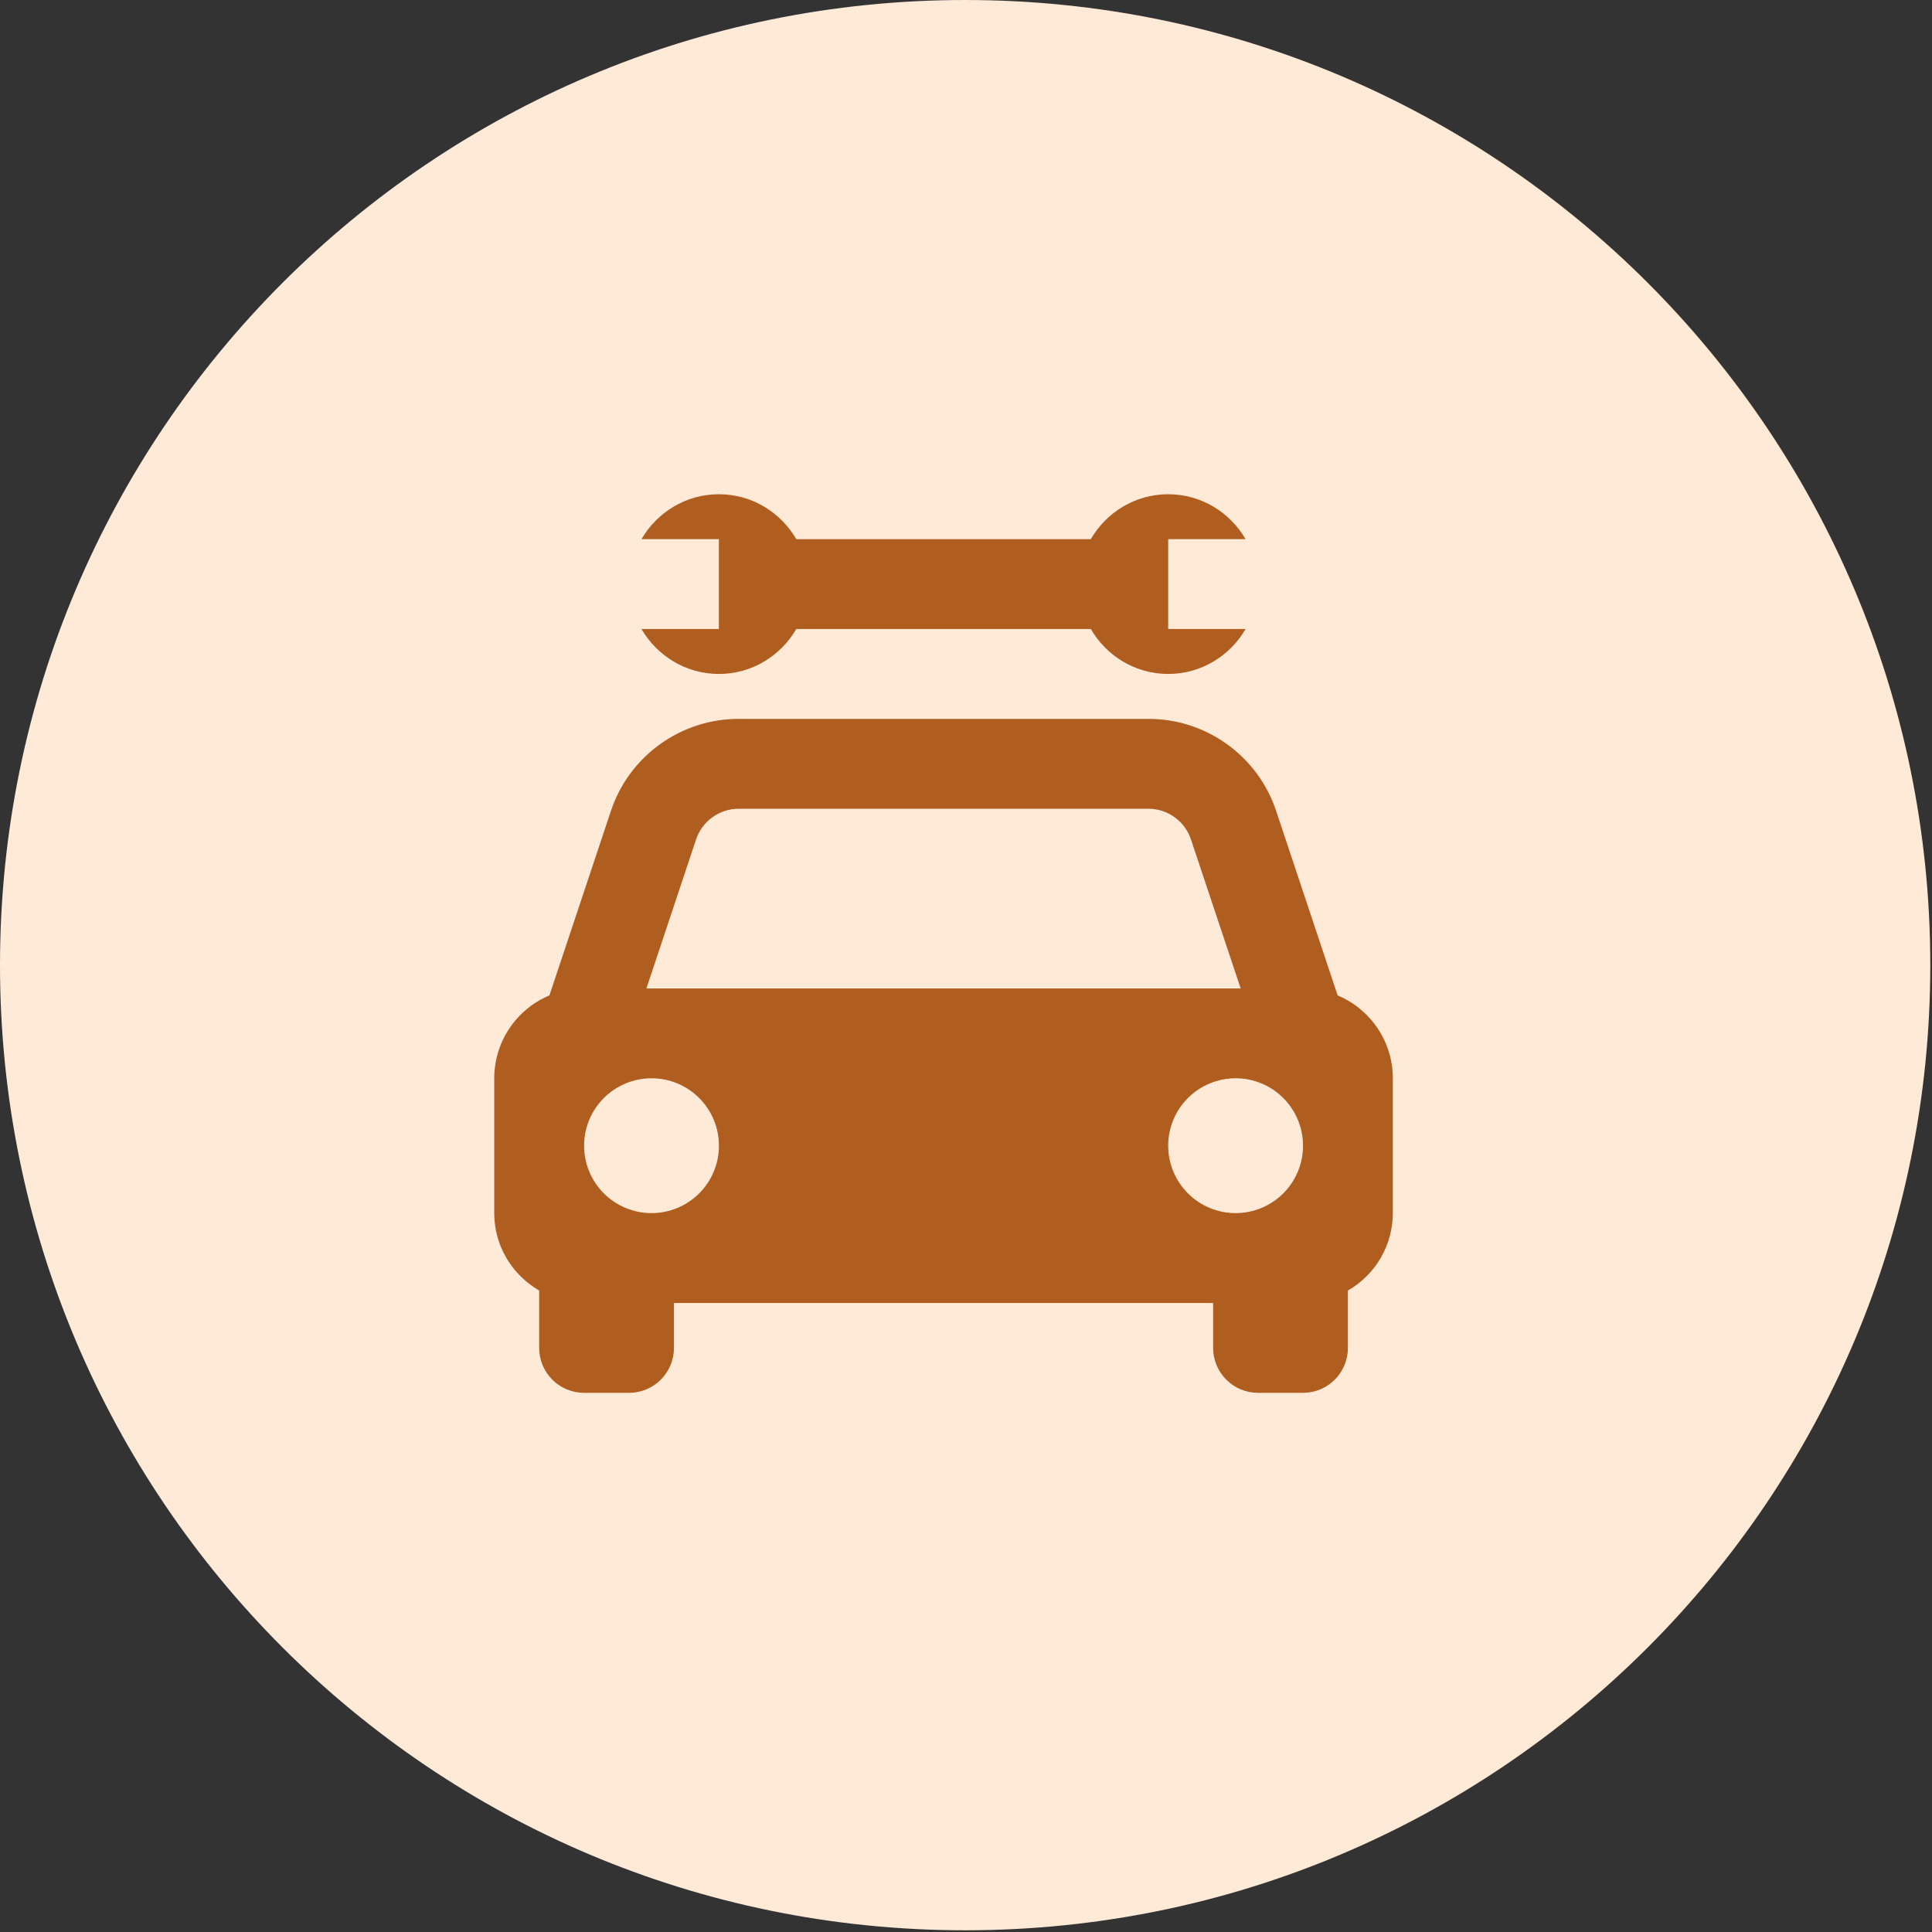 <svg width="43" height="43" viewBox="0 0 43 43" fill="none" xmlns="http://www.w3.org/2000/svg">
<rect x="0" y="0" width="43" height="43" fill="#333333" stroke="none"/>
<path d="M21.481 42.962C33.345 42.962 42.962 33.345 42.962 21.481C42.962 9.617 33.345 0 21.481 0C9.617 0 0 9.617 0 21.481C0 33.345 9.617 42.962 21.481 42.962Z" fill="#FFEAD7"/>
<path d="M29.772 22.155L28.404 18.051C28.206 17.453 27.824 16.934 27.313 16.566C26.802 16.197 26.189 15.999 25.559 16H16.441C15.811 15.999 15.198 16.197 14.687 16.566C14.176 16.934 13.794 17.453 13.596 18.051L12.228 22.155C11.864 22.307 11.554 22.564 11.335 22.892C11.117 23.22 11 23.606 11 24V27C11 27.738 11.404 28.376 12 28.723V30C12 30.265 12.105 30.52 12.293 30.707C12.48 30.895 12.735 31 13 31H14C14.265 31 14.52 30.895 14.707 30.707C14.895 30.52 15 30.265 15 30V29H27V30C27 30.265 27.105 30.52 27.293 30.707C27.48 30.895 27.735 31 28 31H29C29.265 31 29.52 30.895 29.707 30.707C29.895 30.52 30 30.265 30 30V28.723C30.303 28.549 30.556 28.298 30.731 27.996C30.907 27.693 30.999 27.35 31 27V24C31 23.169 30.493 22.458 29.772 22.155ZM16.441 18H25.558C25.768 18 25.973 18.066 26.143 18.189C26.313 18.311 26.441 18.485 26.507 18.684L27.613 22H14.387L15.492 18.684C15.629 18.275 16.011 18 16.441 18ZM14.5 27C14.303 27 14.108 26.961 13.926 26.886C13.744 26.81 13.578 26.7 13.439 26.56C13.158 26.279 13 25.897 13 25.499C13 25.101 13.158 24.719 13.44 24.438C13.721 24.157 14.103 23.999 14.501 23.999C14.899 23.999 15.281 24.157 15.562 24.439C15.843 24.72 16.001 25.102 16.001 25.5C16.001 25.898 15.843 26.28 15.561 26.561C15.28 26.842 14.898 27 14.5 27ZM27.5 27C27.102 27 26.72 26.842 26.439 26.56C26.158 26.279 26 25.897 26 25.499C26 25.101 26.158 24.719 26.44 24.438C26.721 24.157 27.103 23.999 27.501 23.999C27.899 23.999 28.281 24.157 28.562 24.439C28.843 24.72 29.001 25.102 29.001 25.5C29.001 25.898 28.843 26.28 28.561 26.561C28.28 26.842 27.898 27 27.5 27ZM14.277 14C14.624 14.595 15.262 15 16 15C16.738 15 17.376 14.595 17.723 14H24.278C24.624 14.595 25.262 15 26 15C26.738 15 27.376 14.595 27.723 14H26V12H27.723C27.376 11.405 26.738 11 26 11C25.262 11 24.624 11.405 24.277 12H17.723C17.376 11.405 16.738 11 16 11C15.262 11 14.624 11.405 14.277 12H16V14H14.277Z" fill="#B05D20"/>
</svg>

